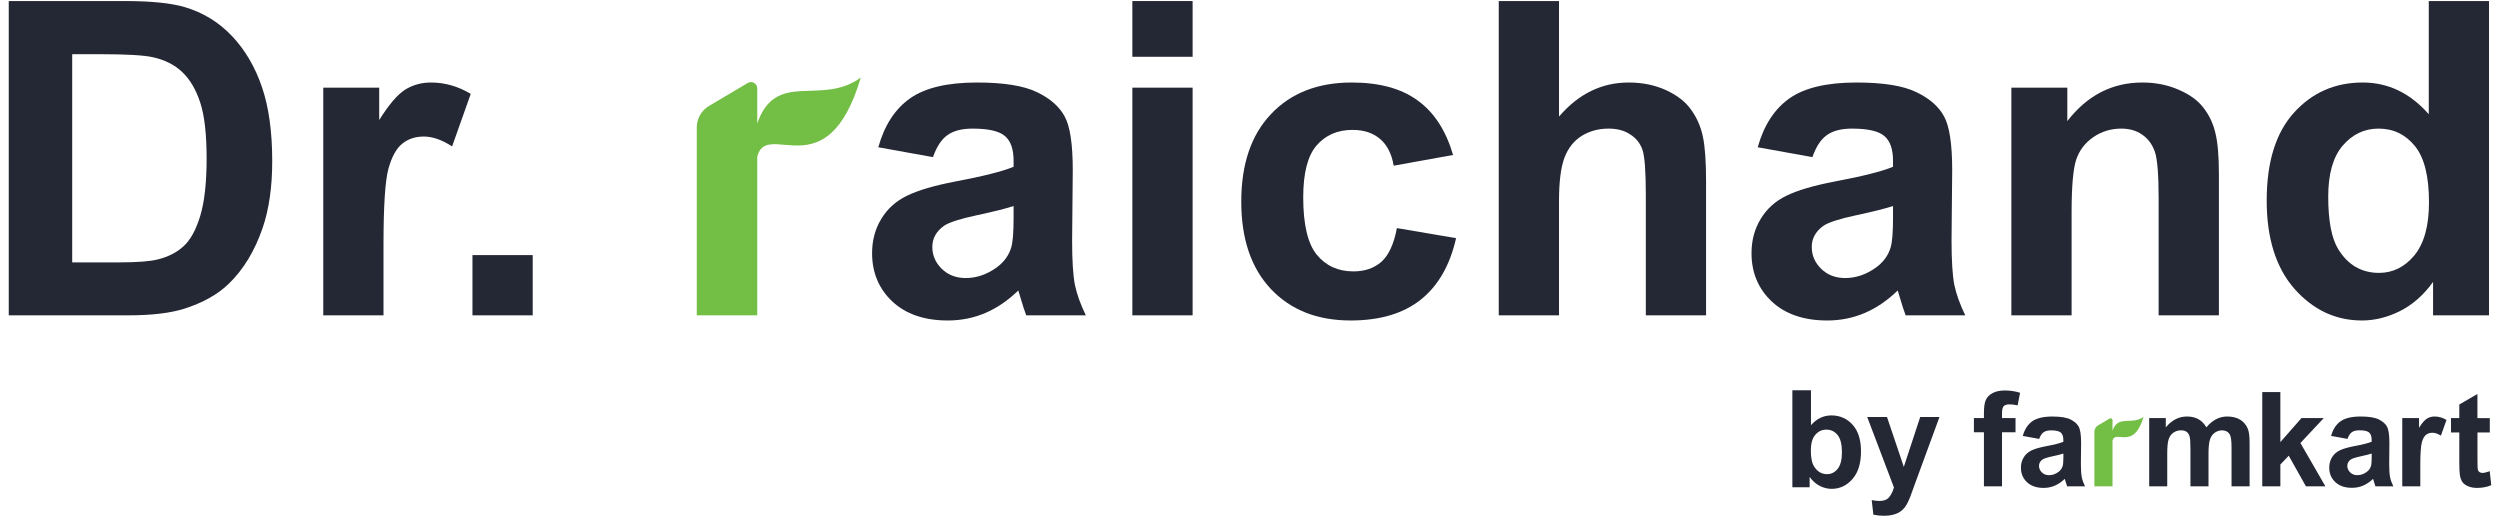 <svg xmlns="http://www.w3.org/2000/svg" width="208" height="43" viewBox="0 0 208 43" fill="none">
  <path d="M207.086 26.236H202.431V23.454C201.658 24.536 200.742 25.344 199.684 25.879C198.637 26.403 197.579 26.664 196.509 26.664C194.332 26.664 192.465 25.79 190.908 24.042C189.362 22.282 188.589 19.833 188.589 16.693C188.589 13.483 189.344 11.045 190.854 9.38C192.364 7.703 194.273 6.865 196.58 6.865C198.697 6.865 200.528 7.745 202.074 9.505V0.087H207.086V26.236ZM193.708 16.354C193.708 18.376 193.988 19.839 194.547 20.742C195.355 22.05 196.485 22.704 197.936 22.704C199.089 22.704 200.07 22.217 200.879 21.242C201.687 20.255 202.092 18.786 202.092 16.836C202.092 14.66 201.699 13.096 200.914 12.145C200.13 11.182 199.125 10.7 197.9 10.7C196.711 10.7 195.712 11.176 194.903 12.127C194.107 13.066 193.708 14.476 193.708 16.354Z" fill="#242734"/>
  <path d="M184.612 26.236H179.599V16.568C179.599 14.523 179.492 13.203 179.278 12.609C179.064 12.002 178.713 11.532 178.226 11.199C177.75 10.867 177.174 10.7 176.496 10.7C175.628 10.7 174.849 10.938 174.159 11.414C173.469 11.889 172.994 12.519 172.732 13.304C172.482 14.089 172.357 15.54 172.357 17.657V26.236H167.345V7.293H172.001V10.076C173.654 7.935 175.735 6.865 178.244 6.865C179.35 6.865 180.36 7.067 181.276 7.471C182.192 7.864 182.881 8.369 183.345 8.988C183.821 9.606 184.148 10.308 184.326 11.092C184.517 11.877 184.612 13.001 184.612 14.464V26.236Z" fill="#242734"/>
  <path d="M150.792 13.072L146.243 12.252C146.755 10.421 147.635 9.065 148.883 8.185C150.132 7.305 151.987 6.865 154.448 6.865C156.684 6.865 158.349 7.133 159.443 7.668C160.537 8.191 161.304 8.863 161.744 9.683C162.196 10.492 162.422 11.984 162.422 14.16L162.368 20.011C162.368 21.676 162.446 22.907 162.6 23.703C162.767 24.488 163.07 25.332 163.51 26.236H158.551C158.42 25.903 158.26 25.41 158.069 24.756C157.986 24.458 157.927 24.262 157.891 24.167C157.035 25 156.119 25.624 155.144 26.04C154.169 26.456 153.129 26.664 152.023 26.664C150.072 26.664 148.532 26.135 147.403 25.077C146.285 24.018 145.726 22.681 145.726 21.063C145.726 19.993 145.982 19.042 146.493 18.209C147.004 17.365 147.718 16.723 148.634 16.283C149.561 15.831 150.893 15.439 152.629 15.106C154.972 14.666 156.595 14.255 157.499 13.875V13.376C157.499 12.412 157.261 11.729 156.785 11.324C156.309 10.908 155.412 10.7 154.092 10.7C153.2 10.7 152.504 10.878 152.005 11.235C151.505 11.58 151.101 12.192 150.792 13.072ZM157.499 17.139C156.857 17.353 155.84 17.609 154.448 17.906C153.057 18.203 152.147 18.495 151.719 18.78C151.065 19.244 150.738 19.833 150.738 20.546C150.738 21.248 151 21.854 151.523 22.366C152.046 22.877 152.712 23.133 153.521 23.133C154.425 23.133 155.287 22.835 156.107 22.241C156.714 21.789 157.112 21.236 157.302 20.582C157.433 20.154 157.499 19.339 157.499 18.138V17.139Z" fill="#242734"/>
  <path d="M129.709 0.087V9.701C131.326 7.81 133.258 6.865 135.506 6.865C136.659 6.865 137.7 7.079 138.627 7.507C139.555 7.935 140.25 8.482 140.714 9.148C141.19 9.814 141.511 10.551 141.677 11.36C141.856 12.168 141.945 13.423 141.945 15.124V26.236H136.933V16.23C136.933 14.244 136.837 12.983 136.647 12.448C136.457 11.913 136.118 11.491 135.631 11.182C135.155 10.861 134.554 10.7 133.829 10.7C132.997 10.7 132.253 10.902 131.599 11.306C130.945 11.711 130.464 12.323 130.154 13.144C129.857 13.952 129.709 15.153 129.709 16.747V26.236H124.696V0.087H129.709Z" fill="#242734"/>
  <path d="M120.896 12.894L115.955 13.786C115.789 12.799 115.408 12.056 114.814 11.556C114.231 11.057 113.47 10.807 112.53 10.807C111.282 10.807 110.283 11.241 109.534 12.109C108.797 12.965 108.428 14.404 108.428 16.426C108.428 18.673 108.802 20.261 109.552 21.188C110.313 22.116 111.329 22.58 112.602 22.58C113.553 22.58 114.332 22.312 114.938 21.777C115.545 21.23 115.973 20.296 116.223 18.977L121.146 19.815C120.635 22.074 119.653 23.781 118.203 24.934C116.752 26.088 114.808 26.664 112.37 26.664C109.599 26.664 107.387 25.79 105.734 24.042C104.093 22.294 103.273 19.874 103.273 16.782C103.273 13.655 104.099 11.223 105.752 9.487C107.405 7.739 109.641 6.865 112.459 6.865C114.766 6.865 116.597 7.364 117.953 8.363C119.321 9.35 120.302 10.861 120.896 12.894Z" fill="#242734"/>
  <path d="M94.212 4.724V0.087H99.225V4.724H94.212ZM94.212 26.236V7.293H99.225V26.236H94.212Z" fill="#242734"/>
  <path d="M77.624 13.072L73.075 12.252C73.587 10.421 74.467 9.065 75.715 8.185C76.964 7.305 78.819 6.865 81.281 6.865C83.516 6.865 85.181 7.133 86.275 7.668C87.369 8.191 88.136 8.863 88.576 9.683C89.028 10.492 89.254 11.984 89.254 14.16L89.2 20.011C89.2 21.676 89.278 22.907 89.432 23.703C89.599 24.488 89.902 25.332 90.342 26.236H85.383C85.252 25.903 85.092 25.41 84.901 24.756C84.818 24.458 84.759 24.262 84.723 24.167C83.867 25 82.951 25.624 81.976 26.04C81.001 26.456 79.961 26.664 78.855 26.664C76.904 26.664 75.365 26.135 74.235 25.077C73.117 24.018 72.558 22.681 72.558 21.063C72.558 19.993 72.814 19.042 73.325 18.209C73.836 17.365 74.55 16.723 75.466 16.283C76.393 15.831 77.725 15.439 79.461 15.106C81.804 14.666 83.427 14.255 84.331 13.875V13.376C84.331 12.412 84.093 11.729 83.617 11.324C83.141 10.908 82.244 10.7 80.924 10.7C80.032 10.7 79.336 10.878 78.837 11.235C78.337 11.58 77.933 12.192 77.624 13.072ZM84.331 17.139C83.689 17.353 82.672 17.609 81.281 17.906C79.889 18.203 78.98 18.495 78.551 18.78C77.897 19.244 77.57 19.833 77.57 20.546C77.57 21.248 77.832 21.854 78.355 22.366C78.878 22.877 79.544 23.133 80.353 23.133C81.257 23.133 82.119 22.835 82.939 22.241C83.546 21.789 83.944 21.236 84.135 20.582C84.265 20.154 84.331 19.339 84.331 18.138V17.139Z" fill="#242734"/>
  <path d="M39.309 26.236V21.224H44.321V26.236H39.309Z" fill="#242734"/>
  <path d="M31.907 26.236H26.895V7.293H31.55V9.987C32.347 8.714 33.06 7.876 33.691 7.471C34.333 7.067 35.058 6.865 35.867 6.865C37.008 6.865 38.108 7.18 39.166 7.81L37.615 12.181C36.77 11.633 35.986 11.36 35.26 11.36C34.559 11.36 33.964 11.556 33.477 11.949C32.989 12.329 32.602 13.025 32.317 14.036C32.044 15.046 31.907 17.163 31.907 20.386V26.236Z" fill="#242734"/>
  <path d="M0.728 0.087H10.377C12.554 0.087 14.213 0.253 15.354 0.586C16.888 1.038 18.202 1.841 19.296 2.994C20.39 4.148 21.223 5.563 21.793 7.24C22.364 8.904 22.649 10.962 22.649 13.411C22.649 15.564 22.382 17.419 21.847 18.976C21.193 20.879 20.259 22.419 19.046 23.596C18.131 24.488 16.894 25.184 15.336 25.683C14.171 26.052 12.613 26.236 10.663 26.236H0.728V0.087ZM6.007 4.51V21.83H9.949C11.424 21.83 12.488 21.747 13.142 21.581C13.998 21.367 14.706 21.004 15.265 20.493C15.836 19.981 16.299 19.143 16.656 17.977C17.013 16.8 17.191 15.201 17.191 13.179C17.191 11.158 17.013 9.606 16.656 8.524C16.299 7.442 15.8 6.597 15.158 5.991C14.516 5.384 13.701 4.974 12.714 4.76C11.977 4.594 10.532 4.51 8.38 4.51H6.007Z" fill="#242734"/>
  <path d="M63.003 10.277V7.349C63.003 6.945 62.567 6.699 62.22 6.901L58.982 8.819C58.357 9.192 57.972 9.867 57.972 10.599V12.537V26.236C59.222 26.236 61.759 26.236 63.003 26.236V13.042C63.785 9.861 68.822 15.914 71.618 6.446C68.374 8.87 64.555 5.764 63.003 10.277Z" fill="#73BE44"/>
  <path d="M164.229 34.783H165.063V34.354C165.063 33.877 165.114 33.52 165.216 33.283C165.318 33.049 165.506 32.856 165.776 32.708C166.05 32.56 166.395 32.487 166.811 32.487C167.24 32.487 167.659 32.551 168.069 32.678L167.867 33.728C167.628 33.669 167.397 33.643 167.176 33.643C166.957 33.643 166.802 33.692 166.707 33.794C166.612 33.896 166.567 34.091 166.567 34.38V34.782H167.691V35.964H166.567V40.463H165.063V35.966H164.229V34.783ZM169.66 36.517L168.296 36.27C168.449 35.72 168.712 35.315 169.087 35.05C169.463 34.787 170.018 34.655 170.756 34.655C171.427 34.655 171.927 34.734 172.254 34.893C172.581 35.052 172.812 35.253 172.946 35.497C173.079 35.741 173.147 36.189 173.147 36.842L173.13 38.598C173.13 39.097 173.155 39.466 173.204 39.703C173.251 39.939 173.342 40.194 173.474 40.463H171.985C171.948 40.363 171.898 40.215 171.842 40.018C171.817 39.929 171.8 39.871 171.789 39.841C171.531 40.09 171.257 40.278 170.966 40.403C170.672 40.531 170.36 40.594 170.029 40.594C169.445 40.594 168.983 40.435 168.646 40.119C168.307 39.801 168.141 39.4 168.141 38.914C168.141 38.594 168.217 38.308 168.372 38.055C168.525 37.803 168.741 37.612 169.017 37.478C169.293 37.345 169.692 37.228 170.213 37.128C170.915 36.997 171.401 36.872 171.671 36.759V36.609C171.671 36.32 171.599 36.114 171.458 35.99C171.316 35.868 171.047 35.807 170.65 35.807C170.381 35.807 170.173 35.86 170.023 35.966C169.874 36.068 169.753 36.252 169.66 36.517ZM171.671 37.737C171.48 37.801 171.174 37.877 170.756 37.968C170.339 38.056 170.067 38.145 169.938 38.229C169.743 38.369 169.645 38.545 169.645 38.758C169.645 38.97 169.725 39.15 169.882 39.305C170.039 39.458 170.237 39.536 170.481 39.536C170.754 39.536 171.011 39.447 171.257 39.269C171.439 39.135 171.558 38.968 171.615 38.77C171.654 38.643 171.673 38.397 171.673 38.038V37.737H171.671Z" fill="#242734"/>
  <path d="M175.761 35.831V34.953C175.761 34.832 175.631 34.758 175.527 34.819L174.556 35.394C174.369 35.506 174.253 35.708 174.253 35.928V36.508V40.463C174.628 40.463 175.389 40.463 175.761 40.463V36.66C175.996 35.706 177.506 37.521 178.344 34.683C177.371 35.409 176.227 34.478 175.761 35.831Z" fill="#73BE44"/>
  <path d="M178.808 34.784H180.194V35.557C180.69 34.954 181.28 34.653 181.965 34.653C182.328 34.653 182.644 34.729 182.911 34.878C183.18 35.028 183.399 35.255 183.571 35.557C183.819 35.255 184.09 35.028 184.379 34.878C184.667 34.729 184.977 34.653 185.304 34.653C185.721 34.653 186.074 34.738 186.364 34.909C186.652 35.077 186.867 35.327 187.011 35.654C187.115 35.896 187.166 36.29 187.166 36.833V40.465H185.664V37.219C185.664 36.655 185.613 36.292 185.509 36.127C185.371 35.913 185.157 35.805 184.867 35.805C184.656 35.805 184.459 35.87 184.272 35.998C184.088 36.127 183.954 36.314 183.872 36.562C183.791 36.81 183.747 37.202 183.747 37.737V40.465H182.245V37.351C182.245 36.799 182.219 36.441 182.166 36.28C182.113 36.119 182.03 36 181.918 35.923C181.804 35.843 181.653 35.803 181.46 35.803C181.227 35.803 181.019 35.866 180.836 35.991C180.65 36.116 180.516 36.295 180.437 36.532C180.357 36.768 180.315 37.156 180.315 37.703V40.463H178.813V34.784H178.808Z" fill="#242734"/>
  <path d="M188.22 40.465V32.621H189.726V36.783L191.483 34.784H193.335L191.394 36.859L193.474 40.465H191.854L190.424 37.915L189.726 38.647V40.465H188.22Z" fill="#242734"/>
  <path d="M195.311 36.515L193.947 36.269C194.1 35.718 194.363 35.313 194.738 35.049C195.114 34.786 195.669 34.653 196.407 34.653C197.078 34.653 197.578 34.733 197.905 34.892C198.232 35.05 198.463 35.251 198.597 35.495C198.73 35.739 198.798 36.188 198.798 36.84L198.781 38.596C198.781 39.095 198.806 39.464 198.855 39.701C198.902 39.937 198.993 40.193 199.125 40.461H197.636C197.599 40.361 197.549 40.214 197.493 40.017C197.468 39.928 197.451 39.869 197.44 39.839C197.182 40.089 196.908 40.276 196.617 40.401C196.325 40.526 196.013 40.586 195.68 40.586C195.096 40.586 194.634 40.427 194.297 40.111C193.958 39.794 193.792 39.392 193.792 38.906C193.792 38.587 193.87 38.301 194.023 38.047C194.176 37.796 194.392 37.605 194.668 37.47C194.944 37.338 195.343 37.221 195.864 37.12C196.566 36.99 197.052 36.865 197.322 36.751V36.602C197.322 36.312 197.25 36.106 197.109 35.983C196.967 35.86 196.698 35.8 196.301 35.8C196.032 35.8 195.824 35.853 195.674 35.959C195.525 36.066 195.404 36.25 195.311 36.515ZM197.322 37.735C197.131 37.8 196.827 37.875 196.407 37.966C195.99 38.055 195.718 38.144 195.589 38.227C195.394 38.367 195.296 38.543 195.296 38.757C195.296 38.969 195.376 39.148 195.533 39.303C195.69 39.457 195.888 39.534 196.132 39.534C196.405 39.534 196.662 39.445 196.908 39.268C197.092 39.133 197.209 38.967 197.266 38.768C197.305 38.641 197.324 38.395 197.324 38.036V37.735H197.322Z" fill="#242734"/>
  <path d="M201.37 40.465H199.868V34.784H201.263V35.592C201.501 35.209 201.717 34.958 201.908 34.837C202.099 34.716 202.314 34.653 202.558 34.653C202.901 34.653 203.23 34.748 203.548 34.939L203.083 36.248C202.831 36.085 202.594 36.004 202.377 36.004C202.165 36.004 201.987 36.061 201.841 36.178C201.694 36.294 201.58 36.504 201.497 36.806C201.414 37.109 201.37 37.745 201.37 38.711V40.465Z" fill="#242734"/>
  <path d="M207.151 34.784V35.982H206.126V38.271C206.126 38.735 206.135 39.005 206.154 39.083C206.175 39.16 206.218 39.221 206.286 39.272C206.356 39.321 206.441 39.348 206.54 39.348C206.68 39.348 206.882 39.298 207.145 39.204L207.272 40.369C206.922 40.519 206.527 40.594 206.084 40.594C205.813 40.594 205.569 40.549 205.352 40.46C205.134 40.369 204.975 40.25 204.873 40.106C204.771 39.962 204.701 39.768 204.661 39.52C204.631 39.346 204.614 38.992 204.614 38.46V35.982H203.923V34.784H204.614V33.655L206.122 32.779V34.786H207.151V34.784Z" fill="#242734"/>
  <path d="M155.352 34.694H156.998L158.397 38.845L159.762 34.694H161.364L159.299 40.32L158.931 41.339C158.795 41.68 158.664 41.941 158.54 42.12C158.419 42.3 158.277 42.445 158.116 42.555C157.958 42.669 157.762 42.757 157.527 42.82C157.295 42.882 157.033 42.913 156.739 42.913C156.442 42.913 156.15 42.882 155.864 42.82L155.726 41.608C155.969 41.656 156.187 41.68 156.382 41.68C156.741 41.68 157.007 41.574 157.18 41.361C157.352 41.151 157.484 40.884 157.576 40.557L155.352 34.694Z" fill="#242734"/>
  <path d="M149.125 40.54V32.469H150.673V35.376C151.15 34.833 151.715 34.562 152.368 34.562C153.08 34.562 153.669 34.82 154.135 35.338C154.602 35.852 154.835 36.591 154.835 37.556C154.835 38.555 154.596 39.324 154.119 39.863C153.645 40.403 153.069 40.672 152.39 40.672C152.056 40.672 151.726 40.59 151.399 40.425C151.076 40.256 150.797 40.008 150.562 39.681V40.54H149.125ZM150.661 37.49C150.661 38.096 150.757 38.544 150.948 38.834C151.216 39.245 151.572 39.45 152.016 39.45C152.357 39.45 152.647 39.305 152.886 39.015C153.128 38.722 153.249 38.261 153.249 37.633C153.249 36.966 153.128 36.485 152.886 36.191C152.643 35.894 152.333 35.745 151.955 35.745C151.585 35.745 151.276 35.89 151.03 36.18C150.784 36.466 150.661 36.903 150.661 37.49Z" fill="#242734"/>
</svg>